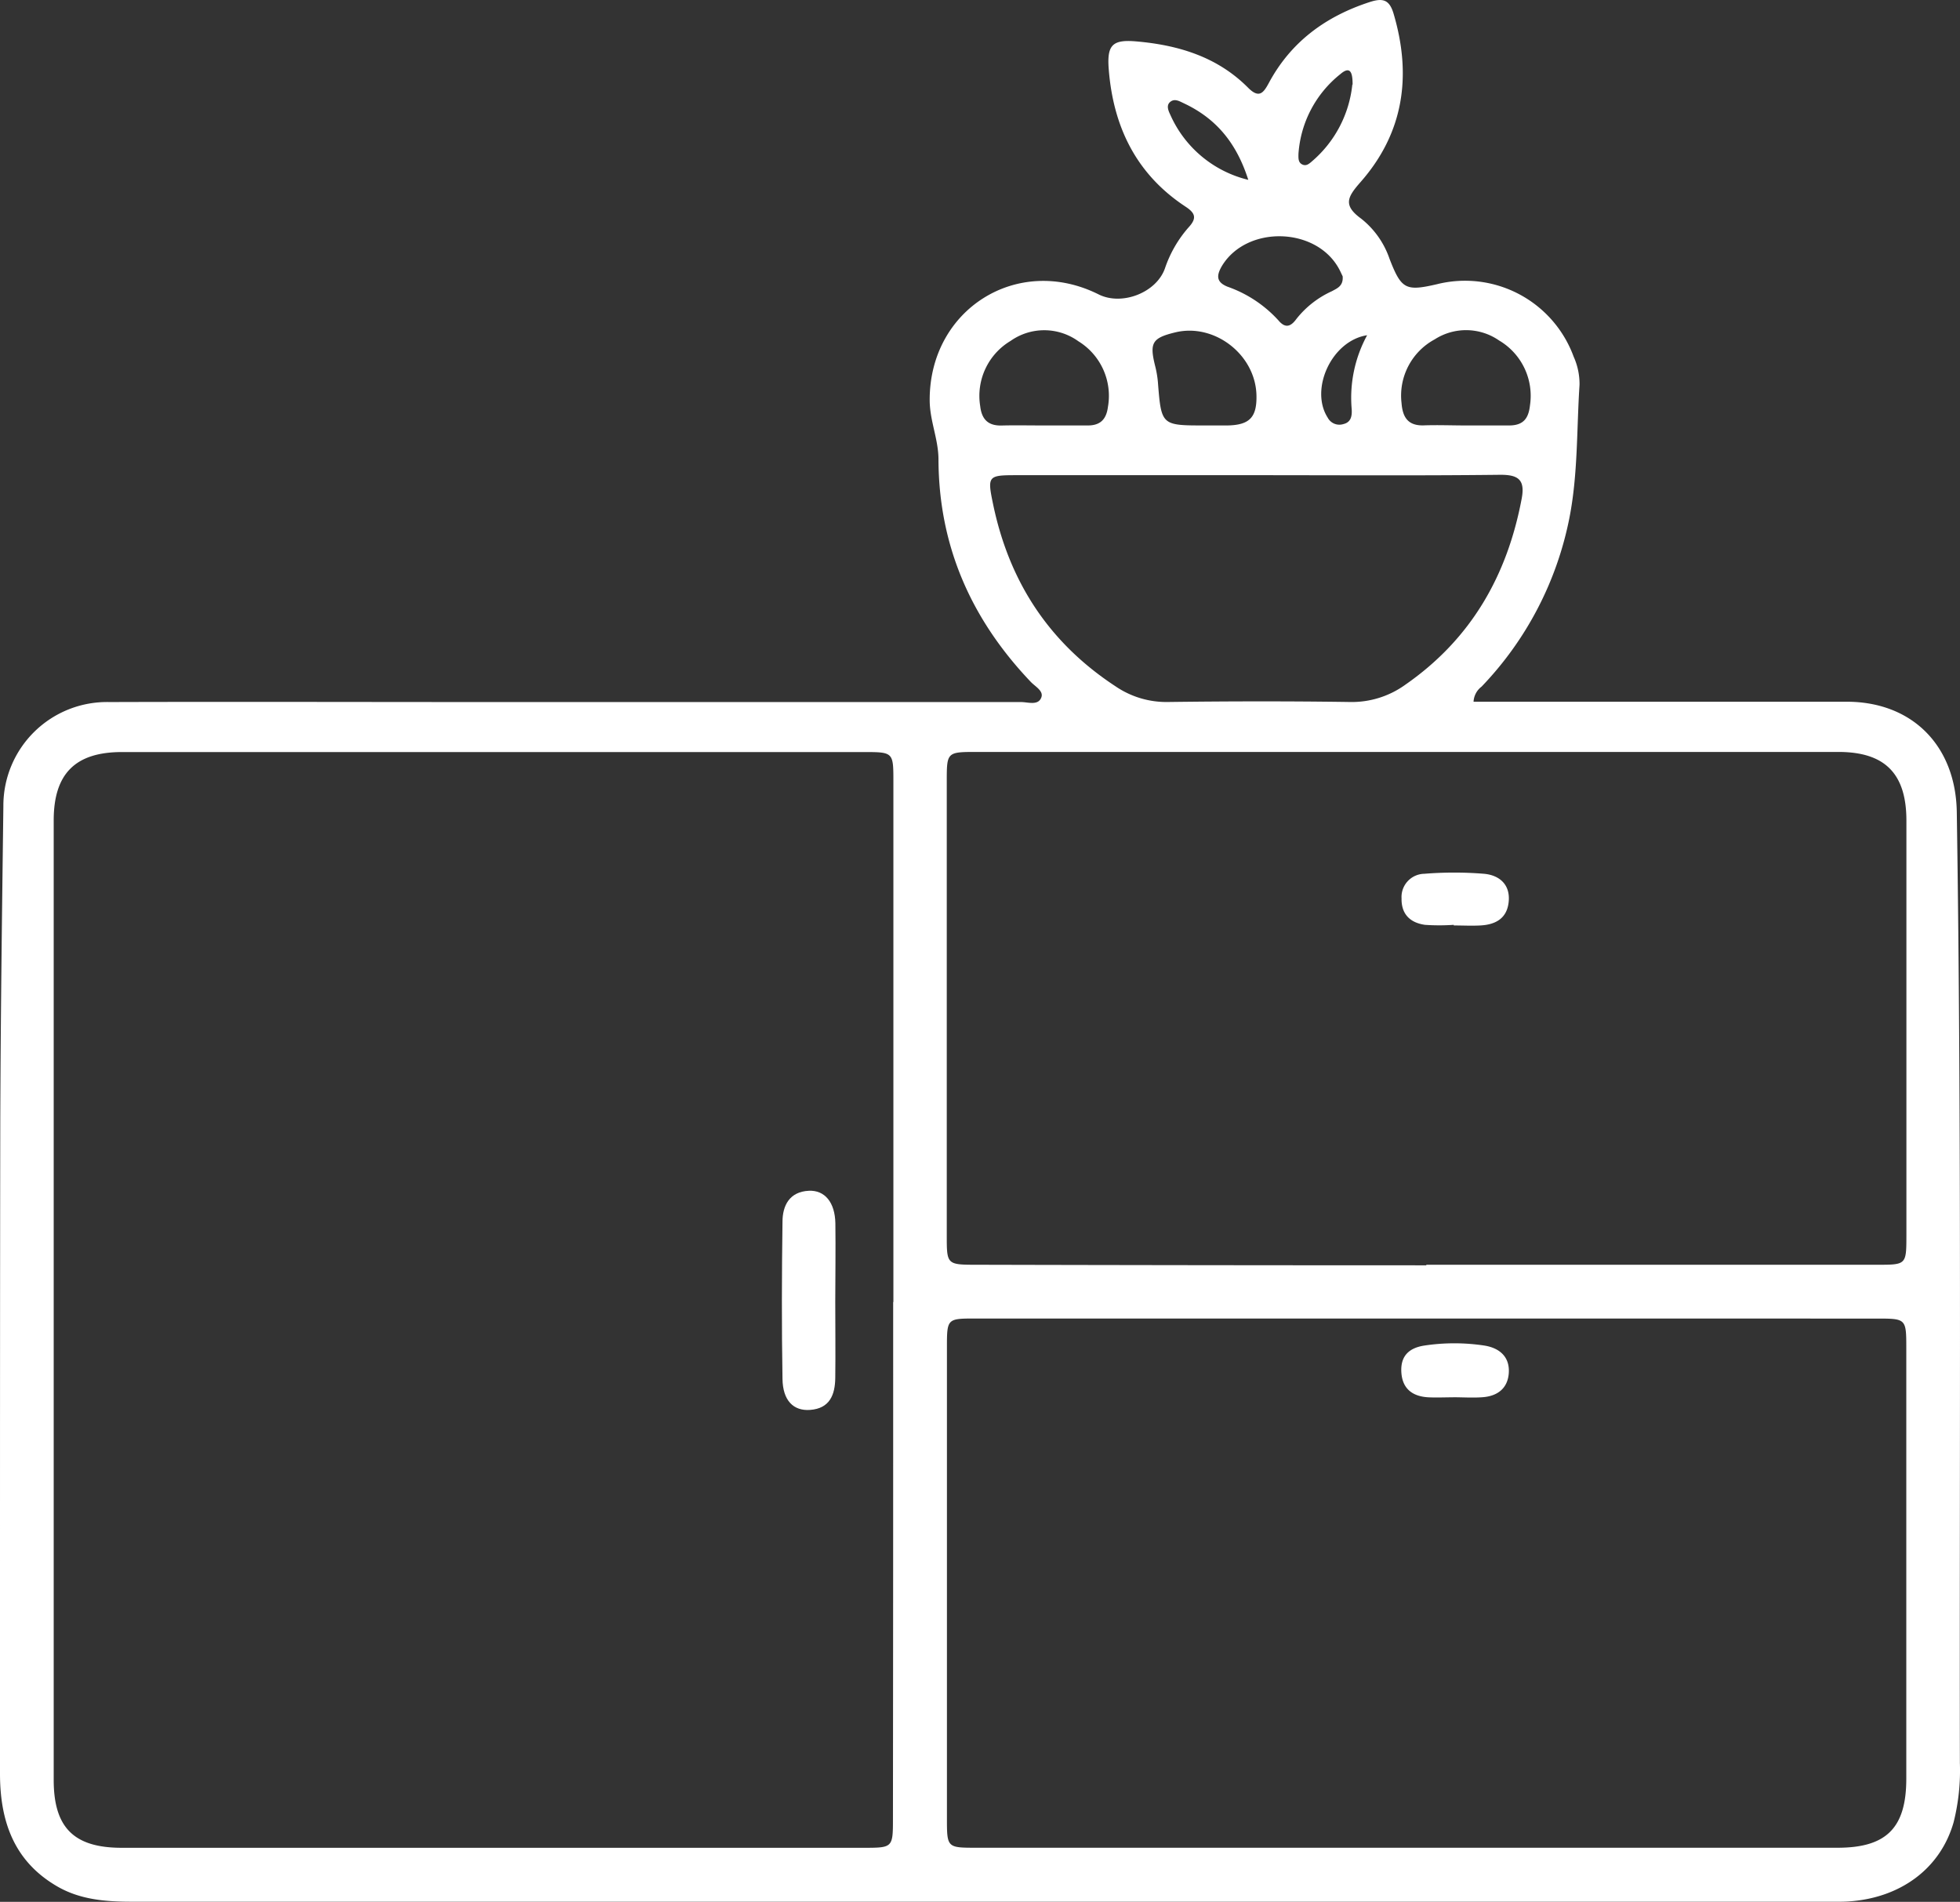 <svg xmlns="http://www.w3.org/2000/svg" viewBox="0 0 354.73 344.2"><rect x="0" y="0" width="354.73" height="344.2" fill="#333333" stroke="none"/><defs><style>.cls-1{fill:#fff;}</style></defs><g id="Layer_2" data-name="Layer 2"><g id="Layer_1-2" data-name="Layer 1"><path class="cls-1" d="M266.69,127h4.65c21,0,41.91,0,62.87,0,11.91,0,19.76,8,19.94,20,.88,57.37.47,114.74.56,172.1a38.38,38.38,0,0,1-1.15,10.75c-2.4,8.34-9.6,13.66-19,14.28-1.25.08-2.5.05-3.74.05H23.94c-4.79,0-9.49-.35-13.73-2.86C2.45,336.75,0,329.49,0,321q0-13.28,0-26.57C0,264,0,233.56.05,203.13.11,184.05.37,165,.61,145.9a18.75,18.75,0,0,1,19.15-18.84c23.07-.07,46.15,0,69.22,0q47.91,0,95.8,0c1.28,0,3.13.7,3.69-.85.44-1.2-1.2-2-2-2.89C175.72,112,169.91,98.77,169.85,83.18c0-3.68-1.57-7-1.59-10.7-.09-16.47,15.87-26.55,30.57-19.2,4.19,2.1,10.43-.28,12-4.69a21.81,21.81,0,0,1,4.26-7.41c1.53-1.65,1.3-2.58-.51-3.77-8.9-5.85-13.08-14.4-13.91-24.81-.36-4.43.62-5.48,4.94-5.11,7.65.66,14.72,2.79,20.29,8.4,2,2,2.78.91,3.77-.93,4-7.42,10.28-12,18.2-14.58,2.44-.8,3.61-.43,4.36,2.14,3.31,11.23,1.82,21.55-6,30.44-2.34,2.67-3.24,4.17.13,6.62a15.73,15.73,0,0,1,5.12,7.25c2.14,5.52,2.92,5.92,8.58,4.61a20.93,20.93,0,0,1,24.75,13.12,12,12,0,0,1,1.06,5.09c-.53,8.07-.27,16.21-1.85,24.18a61.12,61.12,0,0,1-15.88,30.44A3.66,3.66,0,0,0,266.69,127Zm-105,108.63h0q0-47.16,0-94.31c0-5.15-.06-5.21-5.25-5.21H22.06c-8.43,0-12.34,3.92-12.34,12.37q0,86.84,0,173.66c0,8.63,3.66,12.28,12.31,12.28q67.17,0,134.36,0c5.17,0,5.22-.06,5.22-5.23Q161.66,282.45,161.65,235.66Zm96.84,3H176.58c-5.16,0-5.2,0-5.2,5.24q0,42.65,0,85.28c0,5.2.05,5.26,5.19,5.26q78,0,156,0c8.86,0,12.44-3.6,12.44-12.51q0-38.9,0-77.8c0-5.44,0-5.46-5.33-5.46Zm-.37-9.73q40.78,0,81.58,0c5.23,0,5.28,0,5.29-5.17q0-37.6,0-75.22c0-8.49-3.88-12.42-12.3-12.42H176.65c-5.22,0-5.3.07-5.3,5.15q0,41.18,0,82.34c0,5.3,0,5.32,5.52,5.32Q217.51,229,258.12,229ZM227.35,86Q205.66,86,184,86c-5.22,0-5.34.12-4.25,5.33,2.93,14,10.12,25,22.14,32.88a16.35,16.35,0,0,0,9.48,2.84c11-.14,21.94-.16,32.91,0a16.57,16.57,0,0,0,10.12-3.17c11.81-8.22,18.38-19.67,21-33.63.65-3.42-.6-4.34-3.89-4.32C256.78,86.1,242.06,86,227.35,86ZM188.71,77c2.73,0,5.46,0,8.19,0,2.3,0,3.34-1.18,3.62-3.36a11.59,11.59,0,0,0-5.34-11.87,10.56,10.56,0,0,0-12.28-.07,11.58,11.58,0,0,0-5.5,11.79c.27,2.38,1.41,3.58,3.87,3.52S186.23,77,188.71,77Zm76.59,0c2.61,0,5.22,0,7.82,0s3.52-1.29,3.78-3.62a11.62,11.62,0,0,0-5.59-11.76,10.49,10.49,0,0,0-11.65-.2,11.56,11.56,0,0,0-6,11.56c.21,2.69,1.29,4.14,4.16,4C260.33,76.9,262.82,77,265.3,77Zm-47.23,0c1.37,0,2.74,0,4.1,0,4-.08,5.32-1.49,5.23-5.46-.17-7.4-7.68-13.16-14.8-11.36-4.08,1-4.57,1.89-3.55,6a18.46,18.46,0,0,1,.51,2.94C210.18,77,210.17,77,218.07,77ZM243,50c-.15-.29-.39-.86-.69-1.4-4.17-7.56-16.65-7.84-21.14-.5-1,1.7-1.12,2.94,1,3.79A22.52,22.52,0,0,1,231.39,58c1.22,1.45,2.21,1.15,3.25-.29a17.25,17.25,0,0,1,6.4-5C242,52.18,243.15,51.77,243,50Zm1.8-34.69c0-1.88-.27-3.57-2.21-1.9A20.17,20.17,0,0,0,235,27.88c0,.71-.09,1.57.77,1.92.66.28,1.18-.17,1.65-.58A21.14,21.14,0,0,0,244.75,15.31ZM225.92,32.55c-2.18-6.84-5.95-11.17-11.65-13.85-.77-.36-1.64-.92-2.45-.28s-.36,1.62,0,2.38A20.76,20.76,0,0,0,225.92,32.55Zm21.51,28.12c-6.45,1-10.41,9.8-7.14,14.91a2.39,2.39,0,0,0,2.85,1.17c1.41-.34,1.56-1.51,1.5-2.65A23.66,23.66,0,0,1,247.43,60.67Z"/><path class="cls-1" d="M151.17,235.6c0,4.61.06,9.23,0,13.84-.05,3-1,5.47-4.55,5.73-3,.22-4.95-1.67-5-5.63-.16-9.46-.13-18.94,0-28.41,0-2.95,1.27-5.45,4.76-5.62,2.9-.14,4.74,2.1,4.81,5.89C151.25,226.13,151.18,230.87,151.17,235.6Z"/><path class="cls-1" d="M263,252.89c-1.49,0-3,.07-4.49,0-2.87-.16-4.72-1.54-4.89-4.57s1.53-4.4,4.19-4.8a36.27,36.27,0,0,1,10.81,0c2.71.42,4.69,2,4.44,5.07-.23,2.78-2.15,4.12-4.82,4.29-1.74.12-3.49,0-5.24,0Z"/><path class="cls-1" d="M263.11,167.38a37.7,37.7,0,0,1-5.21,0c-2.64-.37-4.29-1.89-4.24-4.77a4.2,4.2,0,0,1,4.13-4.47,67,67,0,0,1,10.79,0c2.7.24,4.73,1.86,4.48,4.94s-2.3,4.25-5.1,4.41c-1.61.09-3.23,0-4.85,0Z"/></g></g></svg>